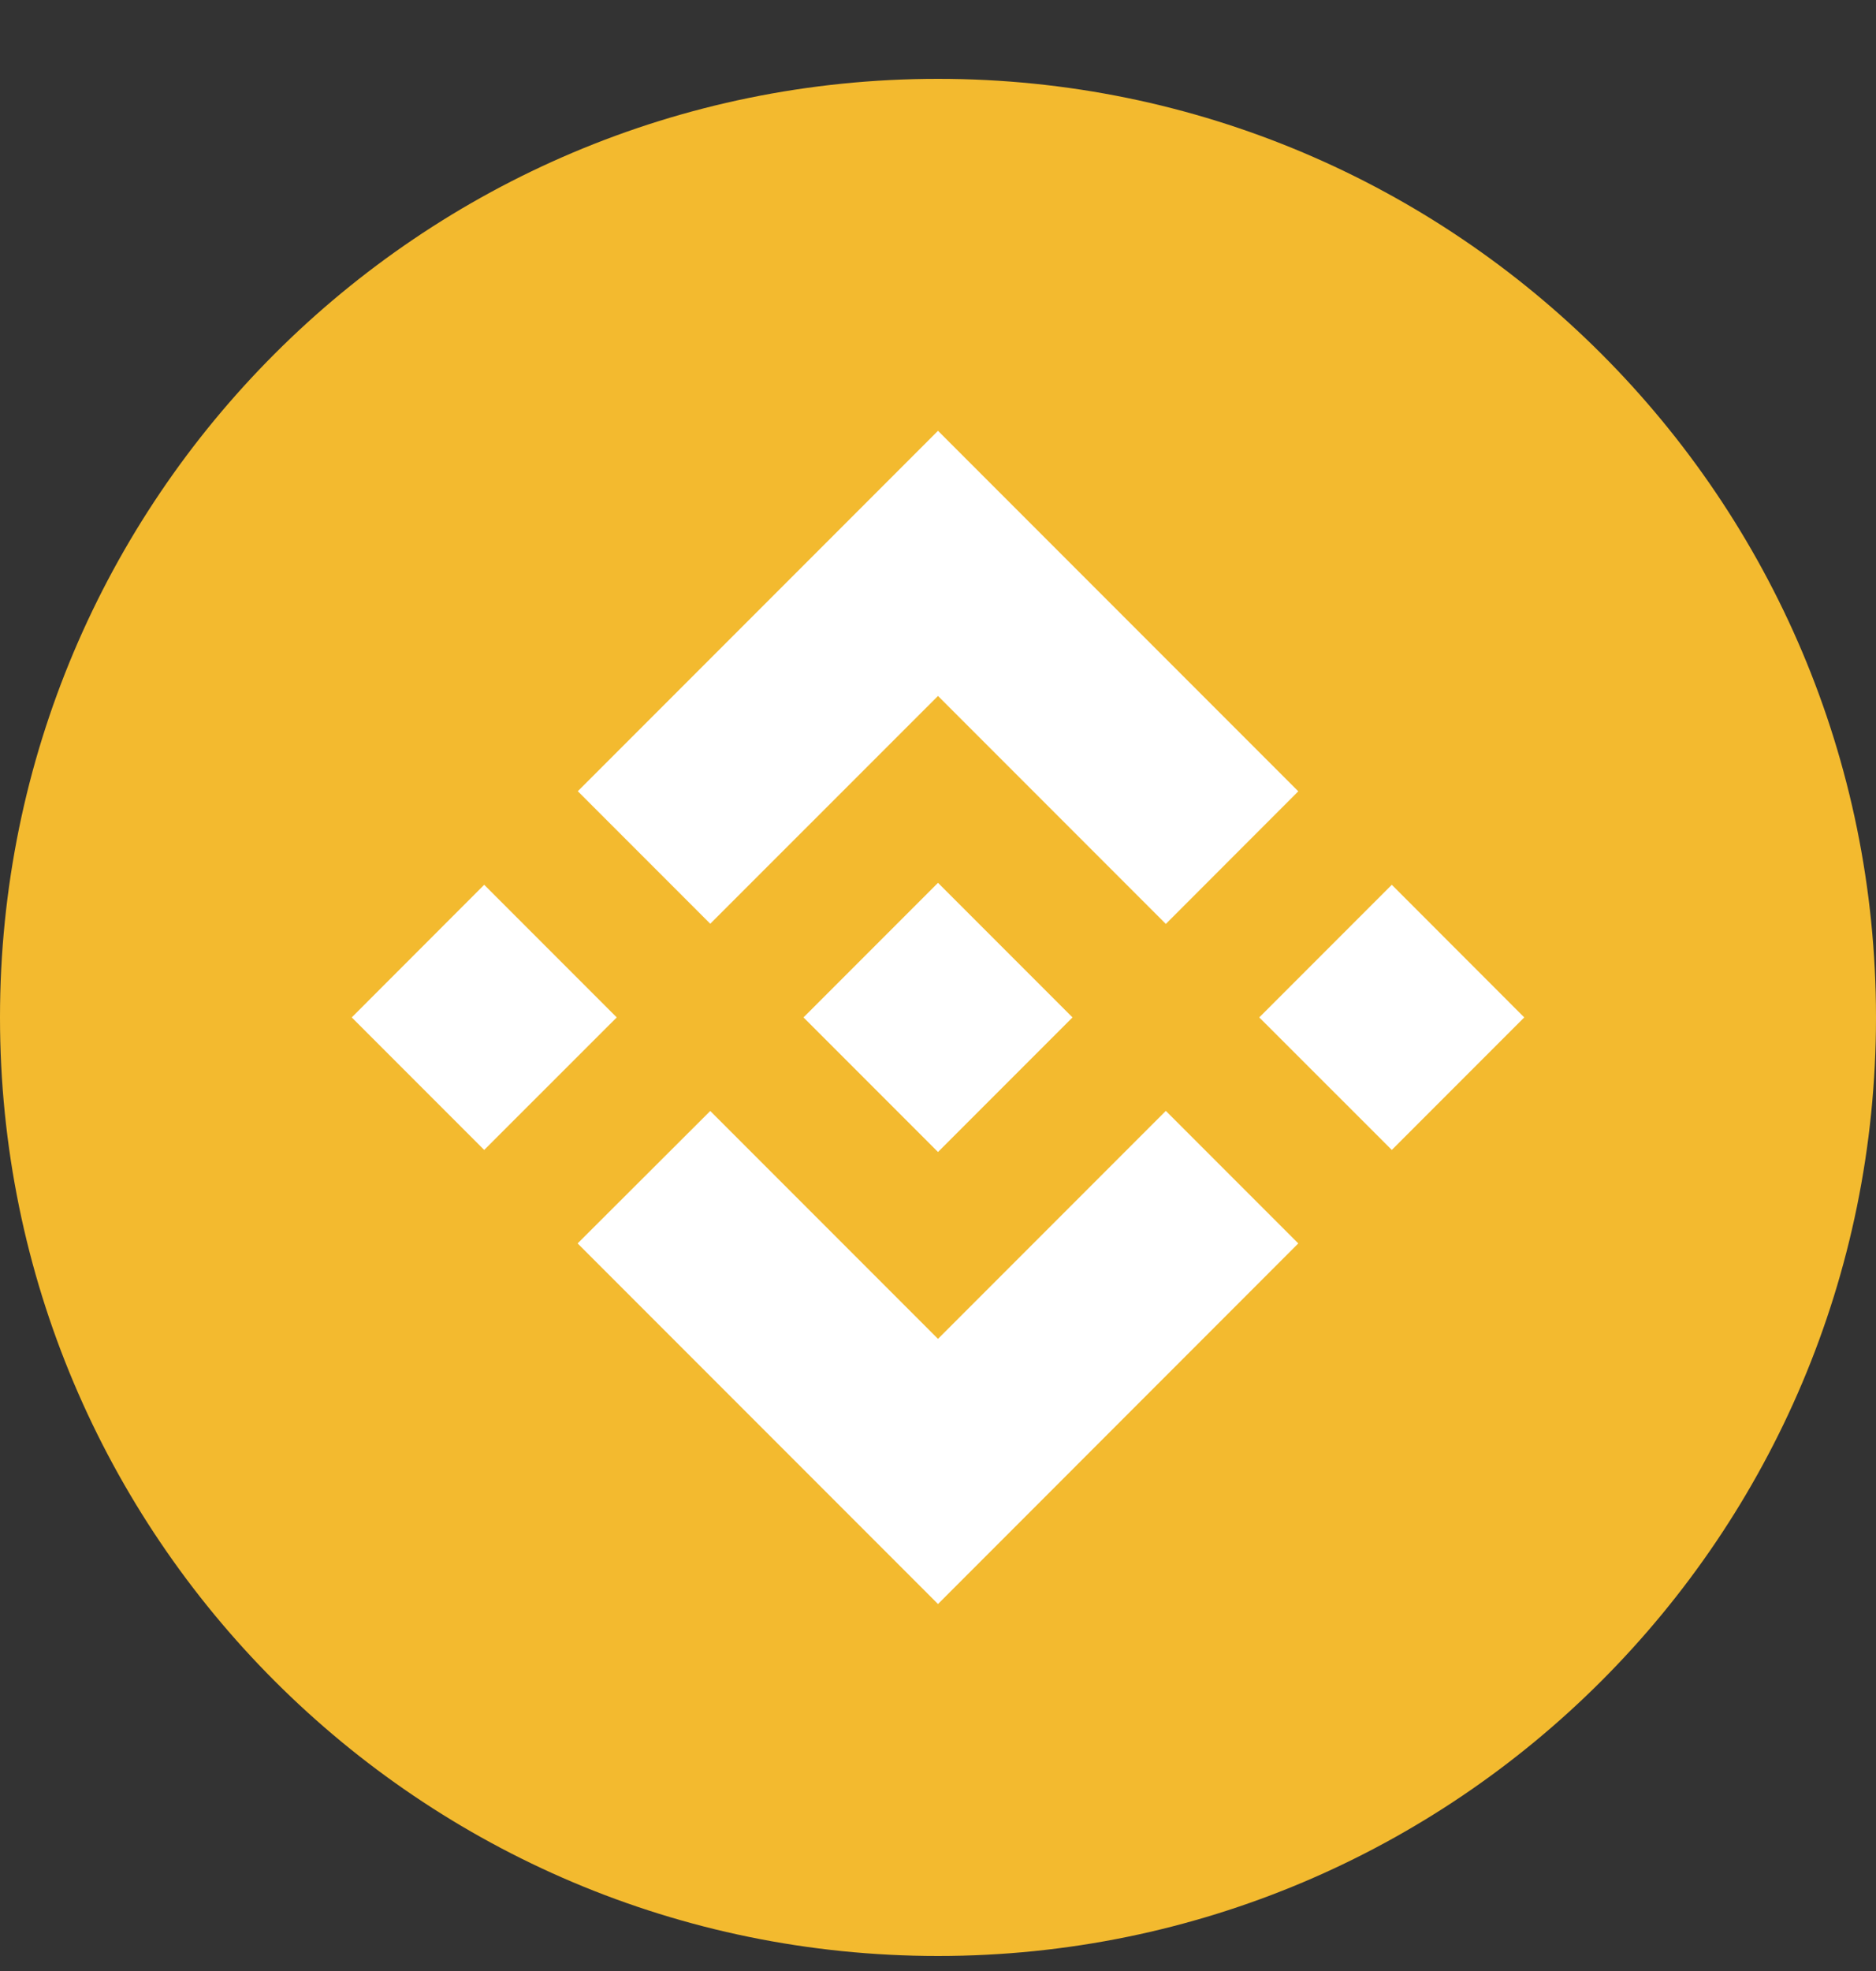 <svg width="20" height="21" viewBox="0 0 20 21" fill="none" xmlns="http://www.w3.org/2000/svg">
<rect x="0" y="0" width="20" height="21" fill="#333333" stroke="none"/>
<g clip-path="url(#clip0_1_841)">
<g clip-path="url(#clip1_1_841)">
<g clip-path="url(#clip2_1_841)">
<path d="M10 20.84C15.523 20.84 20 16.363 20 10.84C20 5.317 15.523 0.84 10 0.84C4.477 0.84 0 5.317 0 10.84C0 16.363 4.477 20.84 10 20.84Z" fill="#F3BA2F"/>
<path d="M7.572 9.842L10 7.415L12.429 9.844L13.841 8.431L10 4.59L6.16 8.43L7.572 9.842ZM3.75 10.84L5.162 9.427L6.575 10.84L5.162 12.252L3.75 10.84ZM7.572 11.837L10 14.265L12.429 11.836L13.841 13.248L10 17.09L6.16 13.25L6.158 13.248L7.572 11.837ZM13.425 10.84L14.838 9.427L16.25 10.84L14.838 12.252L13.425 10.84ZM11.432 10.839H11.434V10.84L10 12.274L8.568 10.842L8.566 10.84L8.568 10.838L8.819 10.587L8.941 10.465L10 9.406L11.433 10.839L11.432 10.839Z" fill="white"/>
</g>
</g>
</g>
<defs>
<clipPath id="clip0_1_841">
<rect width="20" height="20" fill="white" transform="translate(0 0.84)"/>
</clipPath>
<clipPath id="clip1_1_841">
<rect width="20" height="20" fill="white" transform="translate(0 0.84)"/>
</clipPath>
<clipPath id="clip2_1_841">
<rect width="20" height="20" fill="white" transform="translate(0 0.84)"/>
</clipPath>
</defs>
</svg>
